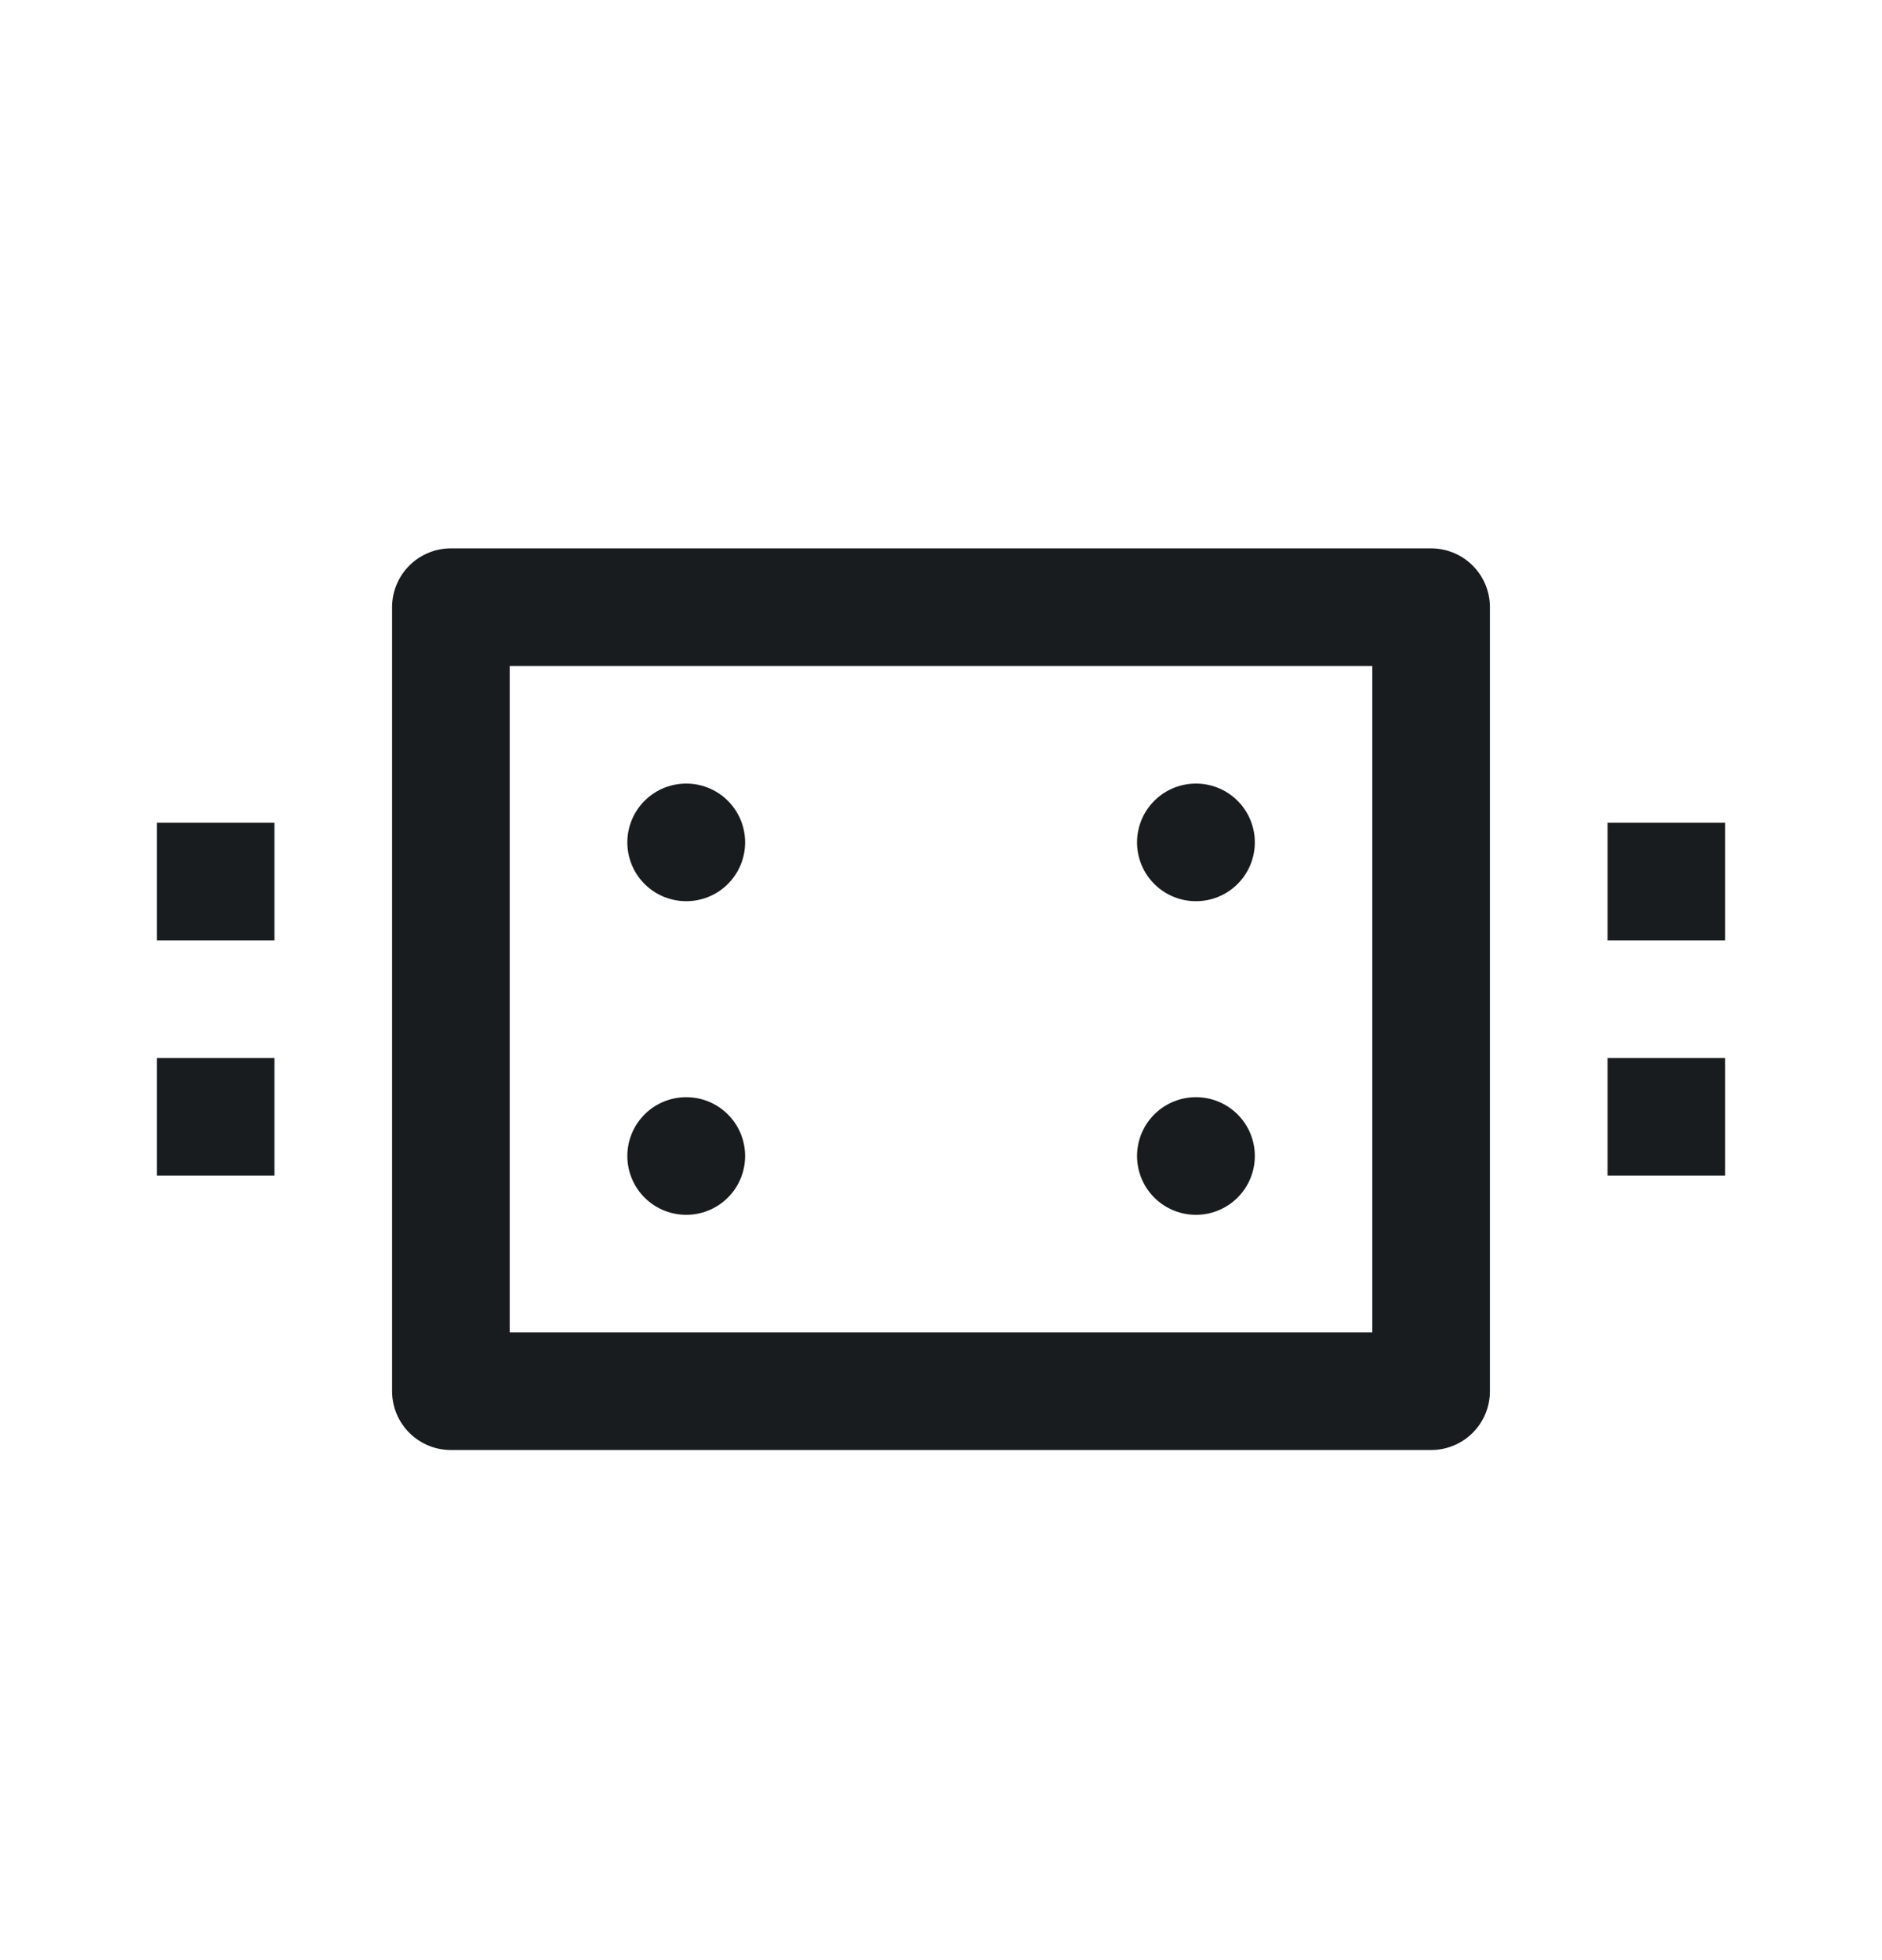<svg width="24" height="25" viewBox="0 0 24 25" fill="none" xmlns="http://www.w3.org/2000/svg">
<rect x="5.75" y="7.744" width="12.5" height="10" stroke="#191C1E" stroke-width="1.5" stroke-linejoin="round"/>
<path d="M8.75 10.744H8.752" stroke="#191C1E" stroke-width="1.5" stroke-linecap="round" stroke-linejoin="round"/>
<path d="M15.25 10.744H15.252" stroke="#191C1E" stroke-width="1.5" stroke-linecap="round" stroke-linejoin="round"/>
<path d="M15.25 14.744H15.252" stroke="#191C1E" stroke-width="1.5" stroke-linecap="round" stroke-linejoin="round"/>
<path d="M8.75 14.744H8.752" stroke="#191C1E" stroke-width="1.5" stroke-linecap="round" stroke-linejoin="round"/>
<path d="M22 11.244H20.5M22 14.244H20.5" stroke="#191C1E" stroke-width="1.5" stroke-linejoin="round"/>
<path d="M3.5 11.244H2M3.5 14.244H2" stroke="#191C1E" stroke-width="1.5" stroke-linejoin="round"/>
</svg>
